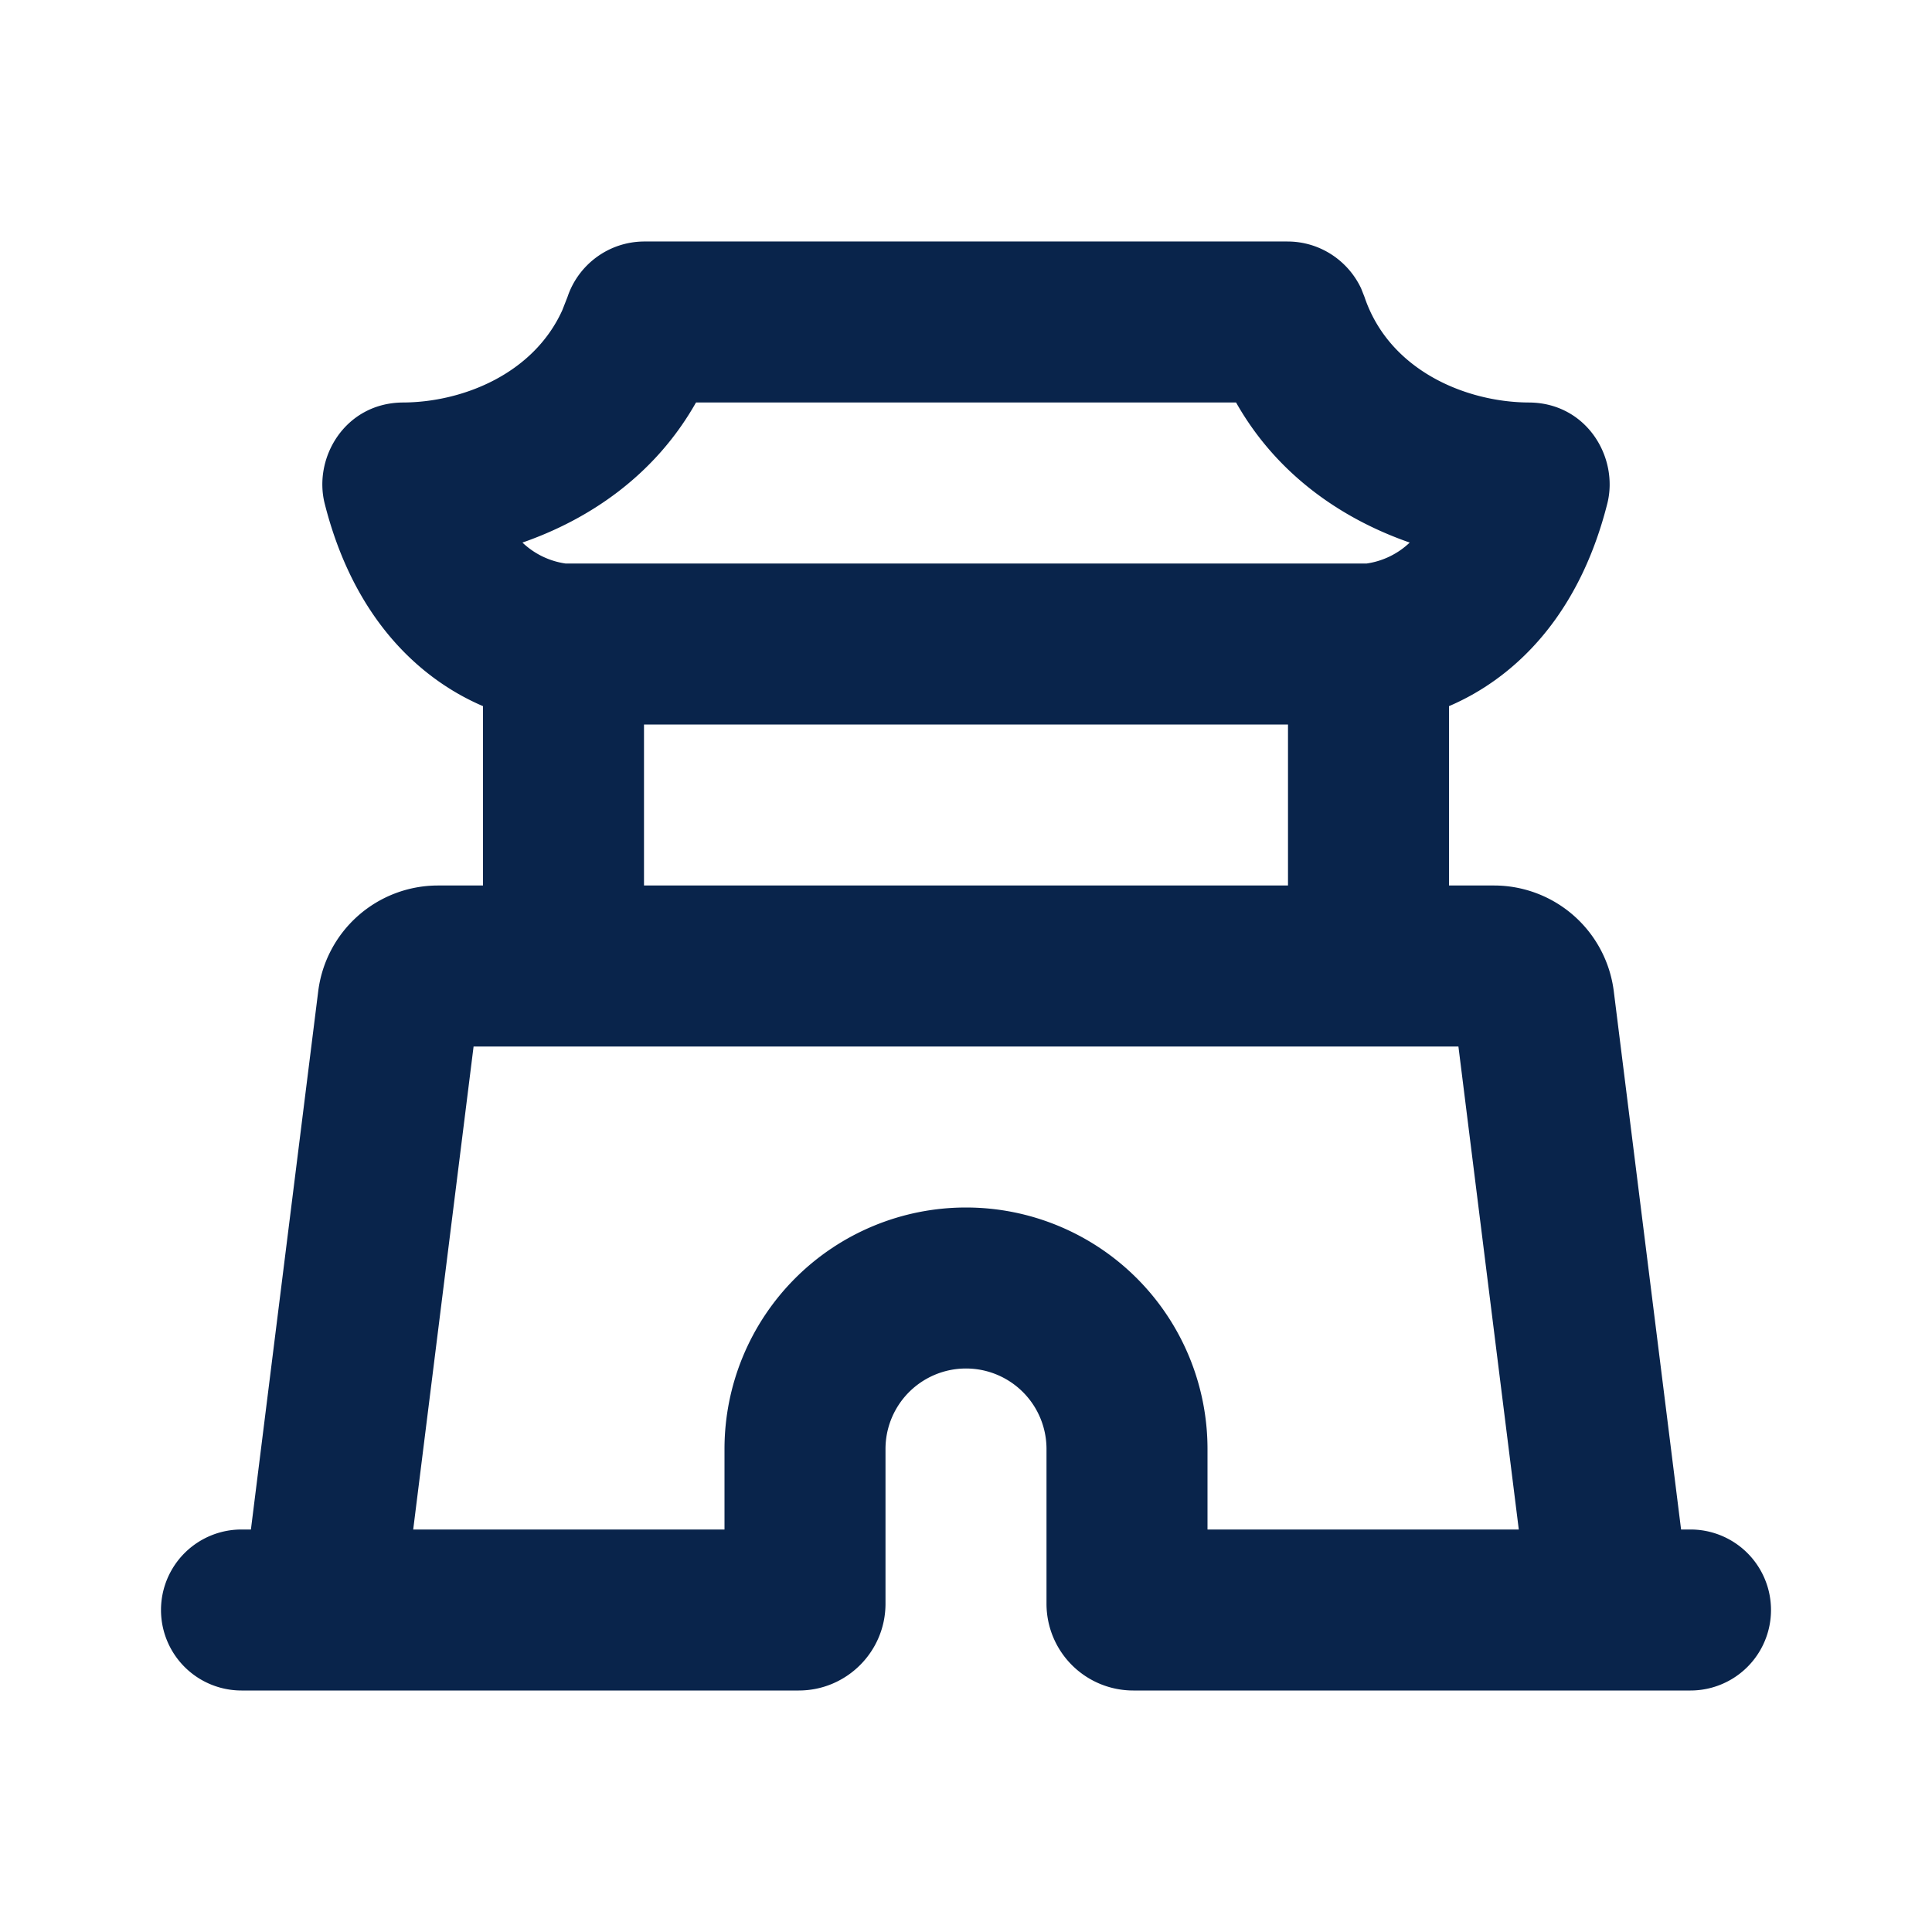<svg xmlns="http://www.w3.org/2000/svg" width="24" height="24"><g fill="none" fill-rule="evenodd"><path d="M24 0v24H0V0h24ZM12.593 23.258l-.011.002-.071.035-.02.004-.014-.004-.071-.035c-.01-.004-.019-.001-.024.005l-.004.01-.017.428.005.02.01.013.104.074.015.004.012-.004.104-.074.012-.016.004-.017-.017-.427c-.002-.01-.009-.017-.017-.018Zm.265-.113-.013.002-.185.093-.01.01-.003.011.018.43.005.012.008.007.201.093c.012.004.023 0 .029-.008l.004-.014-.034-.614c-.003-.012-.01-.02-.02-.022Zm-.715.002a.023.023 0 0 0-.027.006l-.006.014-.034.614c0 .012.007.02.017.024l.015-.002.201-.093.01-.008.004-.011.017-.43-.003-.012-.01-.01-.184-.092Z"/><path fill="#09244B" d="M15.993 3c.404 0 .753.238.915.582l.042.106c.308.917 1.265 1.309 2.042 1.312.719.003 1.12.684.974 1.258-.317 1.251-.983 1.976-1.662 2.363-.104.059-.206.109-.304.151V11h.559a1.5 1.5 0 0 1 1.488 1.314L20.883 19H21a1 1 0 1 1 0 2h-6.922A1.078 1.078 0 0 1 13 19.922V18a1 1 0 1 0-2 0v1.922C11 20.517 10.517 21 9.922 21H3a1 1 0 0 1 0-2h.117l.836-6.686A1.5 1.5 0 0 1 5.441 11H6V8.772a3.028 3.028 0 0 1-.304-.151c-.679-.387-1.345-1.112-1.662-2.363-.146-.574.255-1.255.974-1.258.729-.003 1.615-.348 1.977-1.146l.065-.166c.134-.4.512-.688.957-.688h7.986Zm2.124 10H5.883l-.75 6H9v-1a3 3 0 1 1 6 0v1h3.867l-.75-6ZM16 9H8v2h8V9Zm-.646-4H8.646C8.125 5.921 7.3 6.458 6.49 6.74a.978.978 0 0 0 .534.26h9.954a.978.978 0 0 0 .534-.26c-.81-.282-1.636-.819-2.157-1.74Z"/></g></svg>